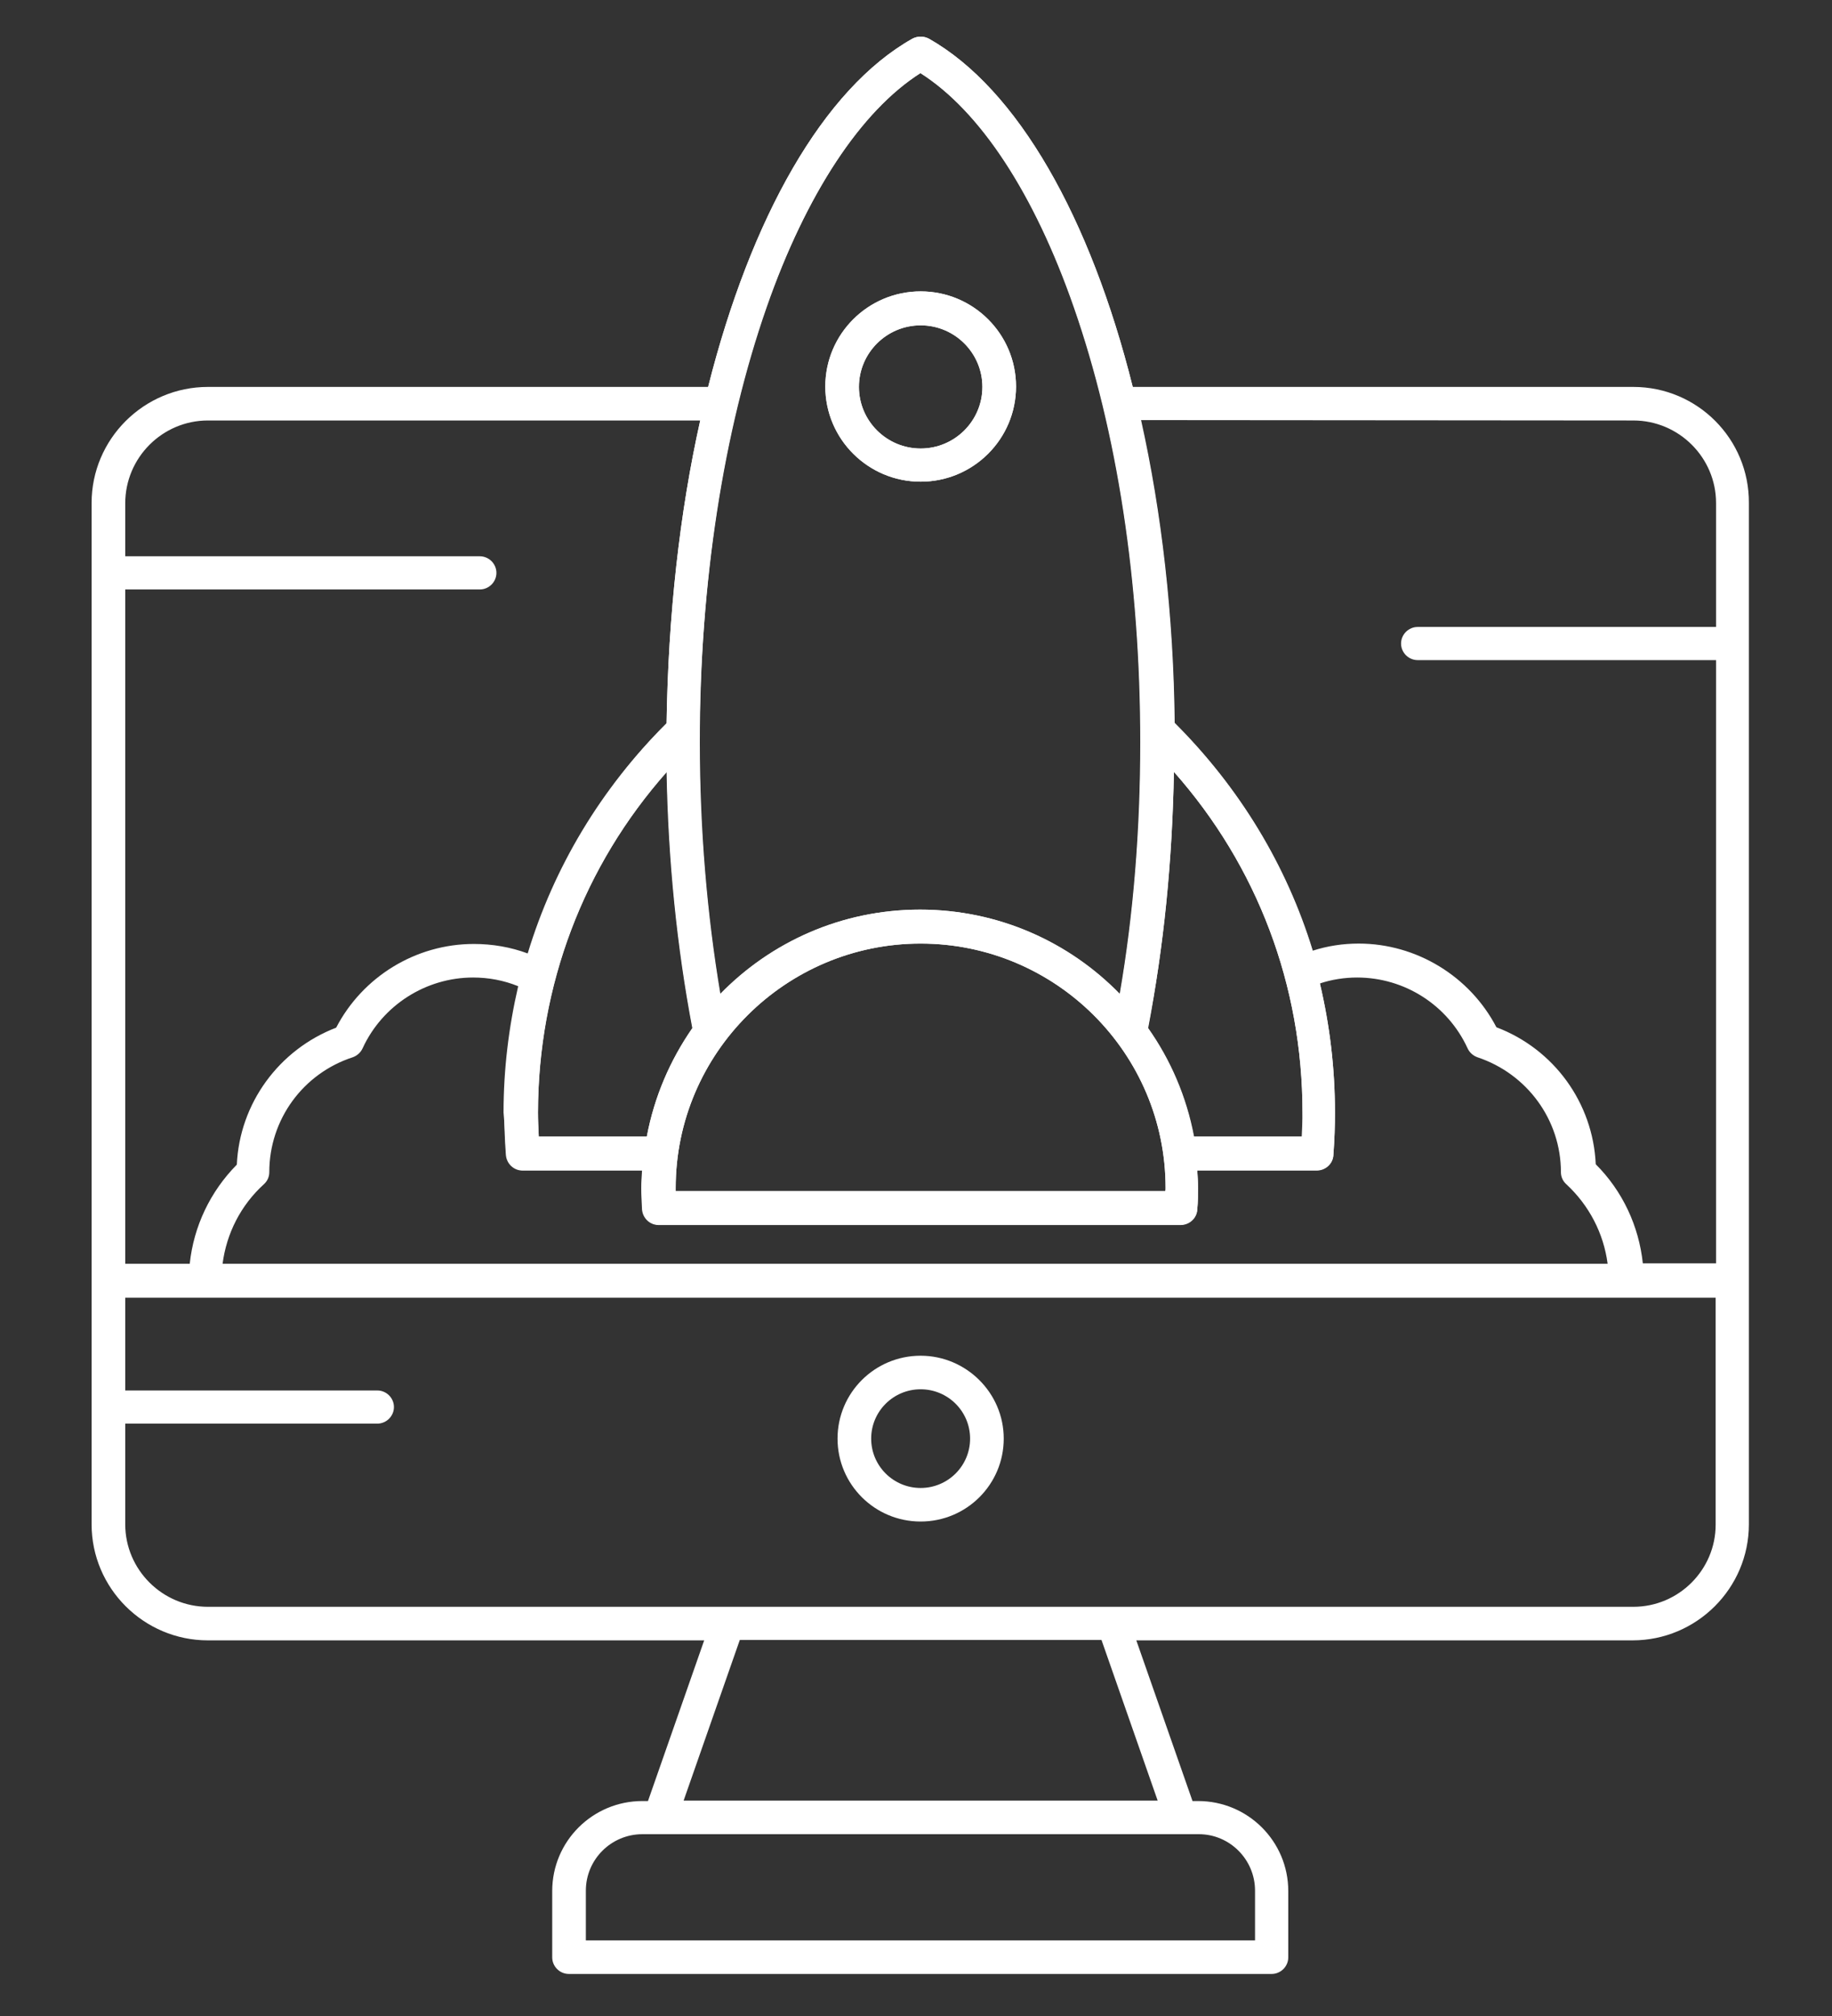 <svg width="100" height="110" viewBox="0 0 100 110" fill="none" xmlns="http://www.w3.org/2000/svg">
<rect x="0" y="0" width="100" height="110" fill="#333333" stroke="none"/>
<path d="M50.253 73.973C47.747 73.973 45.717 75.998 45.717 78.496C45.717 80.995 47.747 83.02 50.253 83.02C52.759 83.02 54.789 80.995 54.789 78.496C54.789 75.998 52.737 73.973 50.253 73.973ZM50.253 81.189C48.763 81.189 47.553 79.983 47.553 78.496C47.553 77.01 48.763 75.804 50.253 75.804C51.744 75.804 52.953 77.01 52.953 78.496C52.953 79.983 51.744 81.189 50.253 81.189Z" fill="white"/>
<path d="M89.156 21.112H61.831C59.52 11.871 55.545 4.849 50.707 2.113C50.426 1.963 50.081 1.963 49.8 2.113C44.94 4.849 40.987 11.871 38.654 21.112H11.351C7.851 21.112 5 23.956 5 27.445V83.171C5 86.66 7.851 89.504 11.351 89.504H38.438L35.37 98.271H35.068C32.346 98.271 30.143 100.468 30.143 103.182V106.801C30.143 107.296 30.553 107.706 31.05 107.706H69.413C69.91 107.706 70.32 107.296 70.32 106.801V103.182C70.32 100.468 68.117 98.271 65.395 98.271H65.093L62.026 89.504H89.113C92.612 89.504 95.463 86.66 95.463 83.171V27.445C95.485 23.956 92.655 21.112 89.156 21.112ZM89.156 22.943C91.64 22.943 93.671 24.968 93.671 27.445V34.209H77.384C76.887 34.209 76.477 34.618 76.477 35.114C76.477 35.609 76.887 36.018 77.384 36.018H93.671V68.933H89.674C89.459 66.908 88.573 64.991 87.104 63.526C86.953 60.166 84.814 57.236 81.682 56.051C80.235 53.273 77.319 51.485 74.165 51.485C73.301 51.485 72.459 51.614 71.659 51.872C70.234 47.219 67.663 42.976 64.121 39.443C64.056 33.563 63.408 27.962 62.285 22.922L89.156 22.943ZM36.407 42.114C36.494 46.961 36.969 51.657 37.811 56.094C36.58 57.839 35.716 59.842 35.306 62.018H29.409C29.387 61.544 29.366 61.113 29.366 60.704C29.387 53.768 31.85 47.241 36.407 42.114ZM64.078 42.114C68.635 47.263 71.098 53.768 71.098 60.704C71.098 61.113 71.076 61.566 71.055 62.018H65.158C64.747 59.842 63.883 57.839 62.652 56.094C63.538 51.657 63.991 46.961 64.078 42.114ZM63.624 64.818C63.624 64.883 63.624 64.948 63.624 64.991H36.883C36.883 64.926 36.883 64.861 36.883 64.818C36.883 57.473 42.888 51.485 50.253 51.485C57.619 51.485 63.624 57.451 63.624 64.818ZM27.637 63.009C27.681 63.483 28.07 63.849 28.545 63.849H35.068C35.047 64.172 35.025 64.495 35.025 64.818C35.025 65.163 35.047 65.551 35.068 65.981C35.111 66.455 35.5 66.822 35.975 66.822H64.445C64.92 66.822 65.331 66.455 65.352 65.981C65.395 65.551 65.395 65.163 65.395 64.818C65.395 64.495 65.374 64.172 65.352 63.849H71.876C72.351 63.849 72.761 63.483 72.783 63.009C72.848 62.147 72.869 61.393 72.869 60.704C72.869 58.291 72.588 55.944 72.048 53.66C72.696 53.445 73.388 53.337 74.079 53.337C76.671 53.337 79.025 54.845 80.105 57.193C80.213 57.43 80.408 57.602 80.645 57.688C83.367 58.593 85.203 61.113 85.203 63.957C85.203 64.215 85.311 64.452 85.506 64.624C86.737 65.766 87.536 67.295 87.752 68.954H12.15C12.366 67.295 13.143 65.766 14.396 64.624C14.591 64.452 14.699 64.215 14.699 63.957C14.699 61.092 16.535 58.572 19.256 57.688C19.494 57.602 19.688 57.43 19.796 57.193C20.877 54.845 23.253 53.337 25.823 53.337C26.665 53.337 27.486 53.488 28.285 53.811C27.767 56.051 27.486 58.356 27.486 60.704C27.551 61.393 27.573 62.147 27.637 63.009ZM50.253 3.987C53.515 6.055 56.474 10.557 58.634 16.761C61.01 23.568 62.263 31.775 62.263 40.499C62.263 45.259 61.896 49.869 61.14 54.242C58.375 51.398 54.509 49.632 50.232 49.632C45.955 49.632 42.088 51.398 39.323 54.242C38.589 49.869 38.2 45.238 38.2 40.499C38.2 31.775 39.453 23.568 41.829 16.761C44.032 10.557 46.992 6.055 50.253 3.987ZM11.351 22.943H38.222C37.099 27.962 36.472 33.584 36.386 39.465C32.8 43.019 30.23 47.327 28.804 52.023C27.875 51.678 26.881 51.506 25.866 51.506C22.691 51.506 19.796 53.294 18.349 56.073C15.217 57.279 13.079 60.209 12.927 63.547C11.48 65.012 10.573 66.908 10.357 68.954H6.836V32.163H26.19C26.687 32.163 27.097 31.753 27.097 31.258C27.097 30.762 26.687 30.353 26.19 30.353H6.836V27.467C6.836 24.968 8.867 22.943 11.351 22.943ZM68.506 103.161V105.875H31.979V103.161C31.979 101.459 33.362 100.08 35.068 100.08H65.439C67.123 100.08 68.506 101.459 68.506 103.161ZM63.192 98.249H37.315L40.382 89.482H60.125L63.192 98.249ZM89.156 87.673H11.351C8.867 87.673 6.836 85.648 6.836 83.171V77.678H20.596C21.093 77.678 21.503 77.269 21.503 76.773C21.503 76.278 21.093 75.869 20.596 75.869H6.836V70.807H93.649V83.192C93.649 85.648 91.64 87.673 89.156 87.673Z" fill="white"/>
<path d="M50.255 26.282C53.127 26.282 55.46 23.955 55.46 21.09C55.46 18.226 53.127 15.899 50.255 15.899C47.382 15.899 45.049 18.226 45.049 21.09C45.049 23.955 47.382 26.282 50.255 26.282ZM50.255 17.752C52.112 17.752 53.624 19.259 53.624 21.112C53.624 22.965 52.112 24.472 50.255 24.472C48.397 24.472 46.885 22.965 46.885 21.112C46.885 19.259 48.397 17.752 50.255 17.752Z" fill="white"/>
<path d="M71.637 51.872C70.212 47.219 67.641 42.976 64.099 39.443C64.034 33.562 63.386 27.962 62.263 22.943L61.831 21.112C59.519 11.871 55.545 4.849 50.706 2.113C50.426 1.962 50.08 1.962 49.799 2.113C44.939 4.849 40.986 11.871 38.653 21.112L38.221 22.943C37.098 27.962 36.472 33.584 36.385 39.465C35.197 40.649 34.096 41.942 33.123 43.342C30.423 47.176 28.717 51.614 27.961 56.245C27.702 57.882 27.529 59.411 27.529 60.725C27.529 61.414 27.55 62.168 27.615 63.03C27.659 63.504 28.047 63.87 28.523 63.87H35.046C35.024 64.193 35.003 64.516 35.003 64.84C35.003 65.184 35.024 65.572 35.046 66.003C35.089 66.477 35.478 66.843 35.953 66.843H64.444C64.92 66.843 65.33 66.477 65.352 66.003C65.395 65.572 65.395 65.184 65.395 64.84C65.395 64.516 65.373 64.193 65.352 63.87H71.875C72.35 63.87 72.761 63.504 72.782 63.03C72.847 62.168 72.869 61.414 72.869 60.725C72.869 58.313 72.588 55.965 72.048 53.681C72.134 53.638 71.637 51.872 71.637 51.872ZM41.85 16.761C44.01 10.557 46.991 6.055 50.231 3.987C53.493 6.055 56.452 10.557 58.612 16.761C60.988 23.568 62.241 31.775 62.241 40.498C62.241 45.259 61.874 49.869 61.118 54.242C58.353 51.398 54.486 49.632 50.21 49.632C45.933 49.632 42.066 51.398 39.301 54.242C38.567 49.869 38.178 45.237 38.178 40.498C38.221 31.775 39.474 23.568 41.85 16.761ZM35.305 62.018H29.408C29.387 61.544 29.365 61.113 29.365 60.704C29.365 53.768 31.849 47.262 36.385 42.114C36.472 46.961 36.947 51.657 37.789 56.094C36.58 57.839 35.715 59.842 35.305 62.018ZM63.602 64.99H36.882C36.882 64.926 36.882 64.861 36.882 64.818C36.882 57.473 42.887 51.484 50.253 51.484C57.619 51.484 63.624 57.473 63.624 64.818C63.624 64.861 63.624 64.926 63.602 64.99ZM71.076 62.018H65.179C64.768 59.842 63.904 57.839 62.673 56.094C63.516 51.657 63.991 46.961 64.077 42.114C68.635 47.262 71.097 53.768 71.097 60.704C71.119 61.113 71.097 61.544 71.076 62.018Z" fill="white"/>
<path d="M50.255 26.282C53.127 26.282 55.46 23.955 55.46 21.09C55.46 18.226 53.127 15.899 50.255 15.899C47.382 15.899 45.049 18.226 45.049 21.09C45.049 23.955 47.382 26.282 50.255 26.282ZM50.255 17.752C52.112 17.752 53.624 19.259 53.624 21.112C53.624 22.965 52.112 24.472 50.255 24.472C48.397 24.472 46.885 22.965 46.885 21.112C46.885 19.259 48.397 17.752 50.255 17.752Z" fill="white"/>
</svg>
